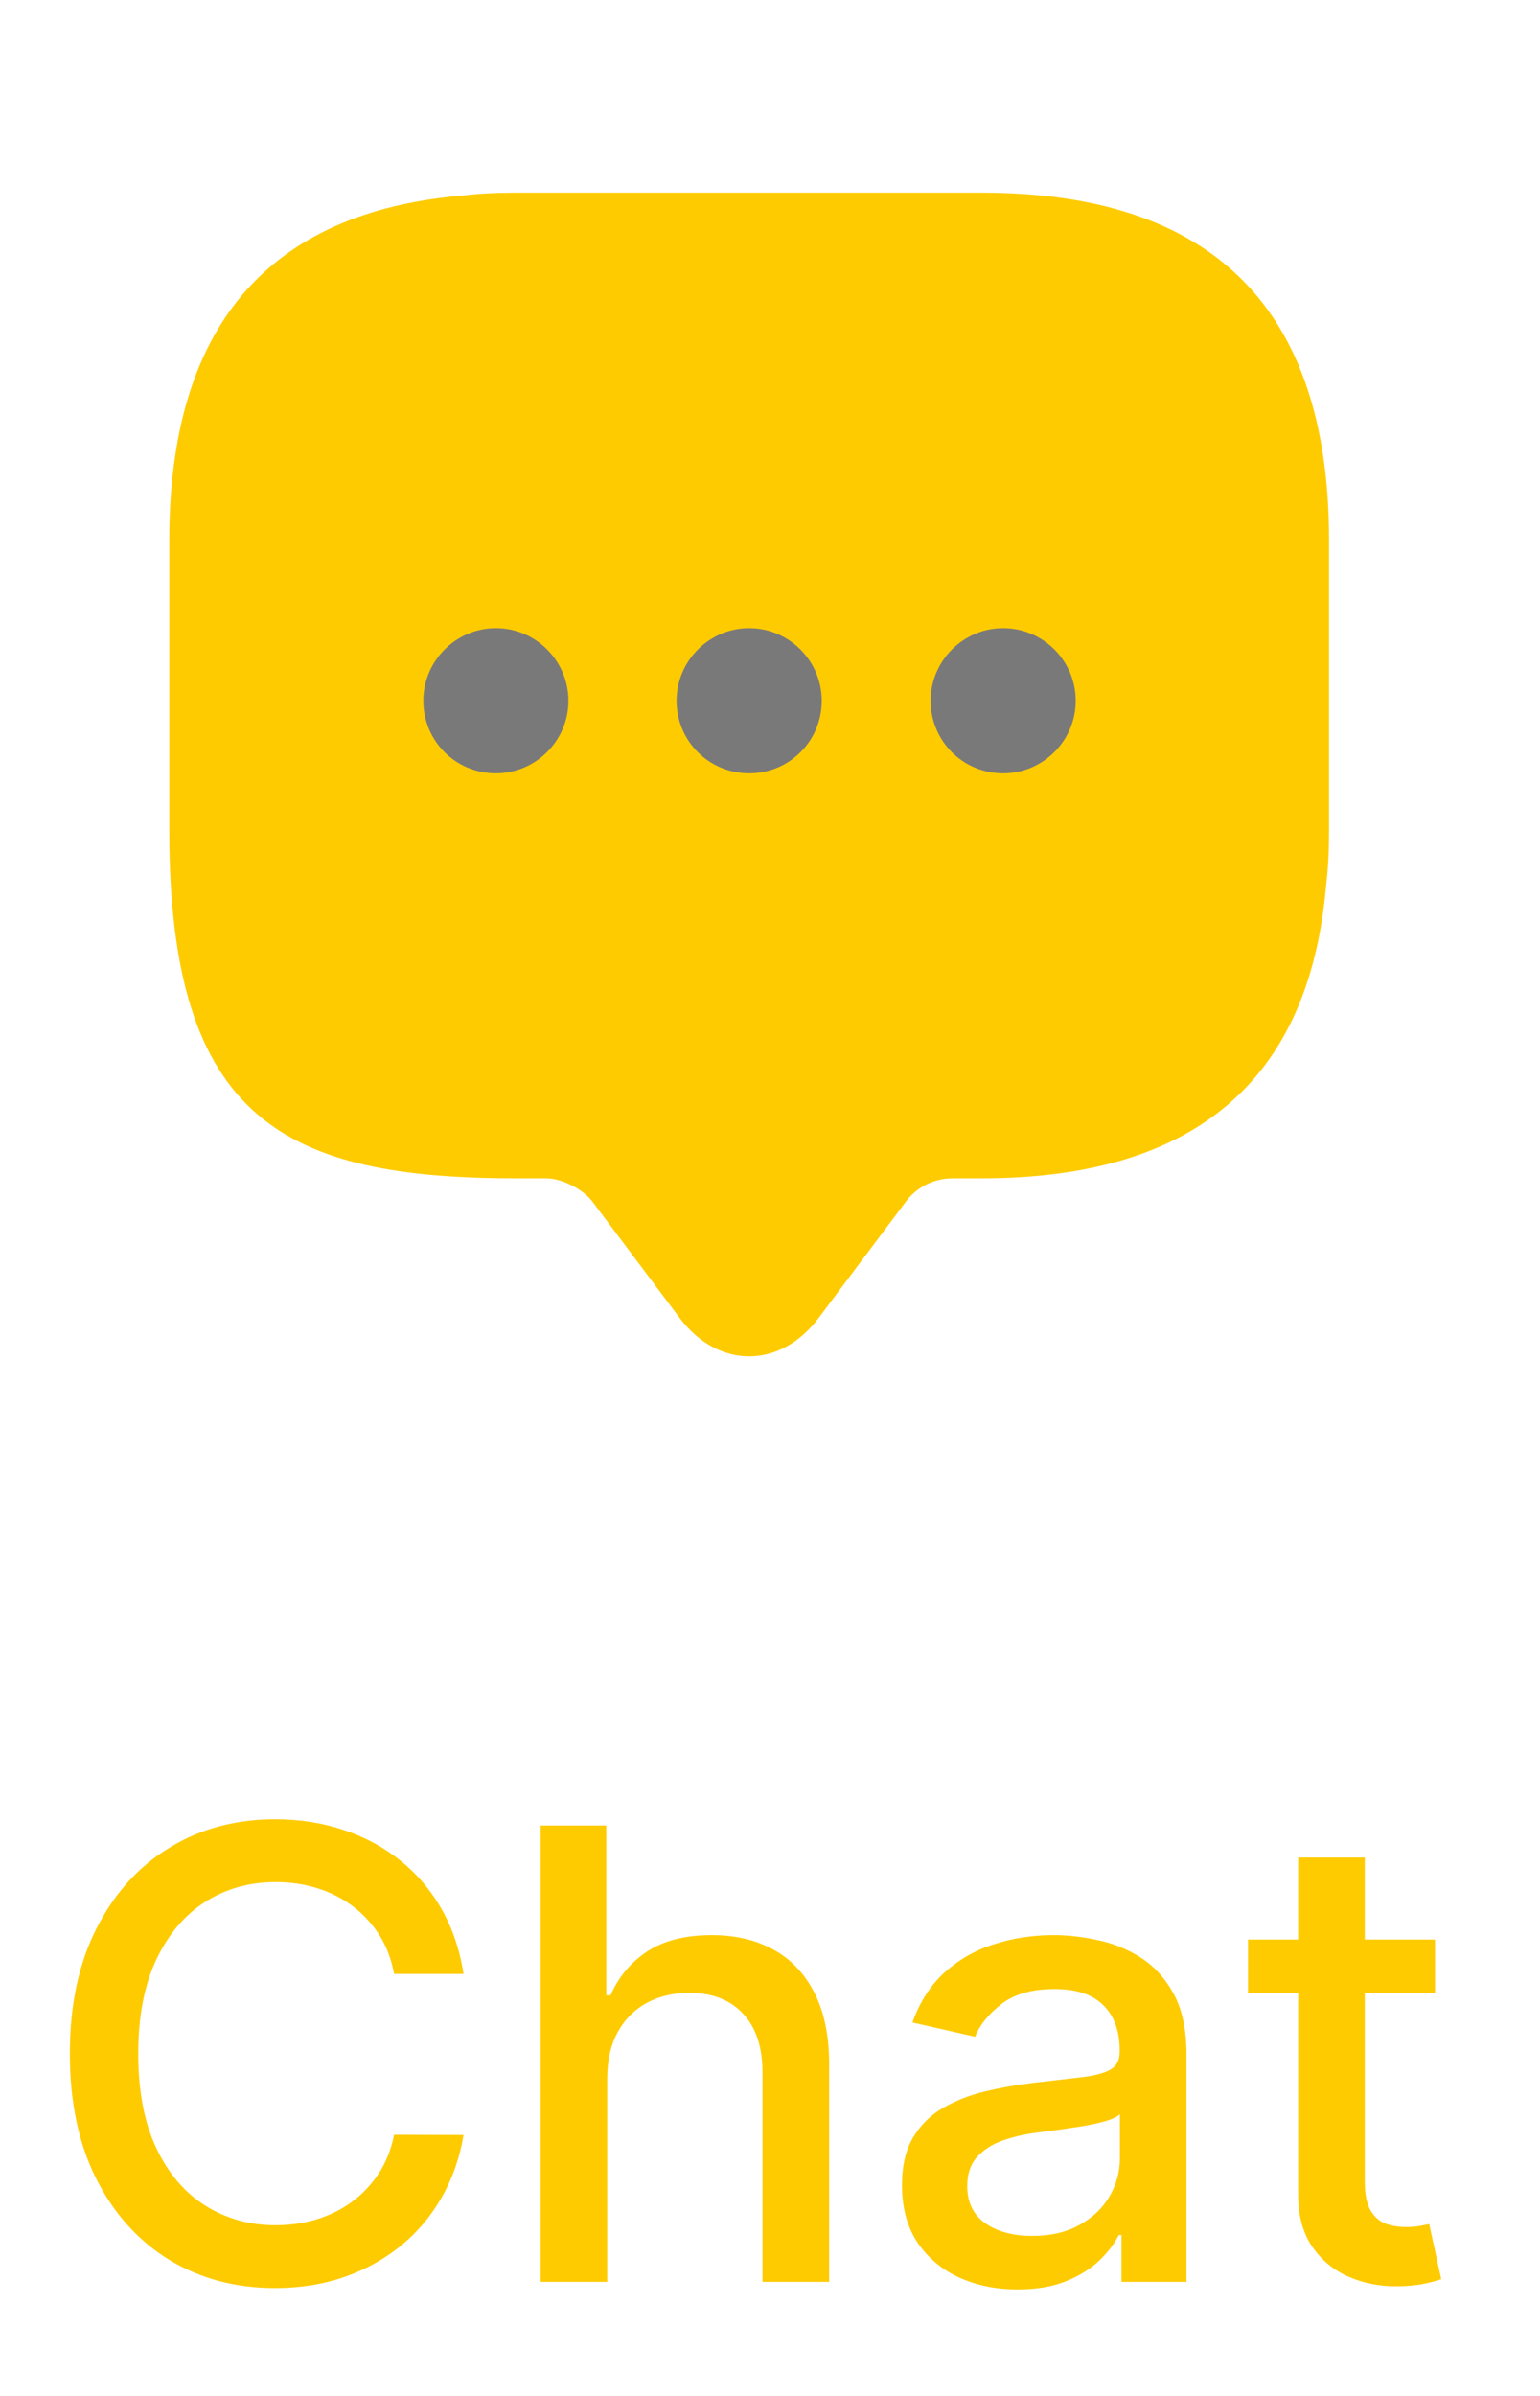 <svg width="27" height="42" viewBox="0 0 27 42" fill="none" xmlns="http://www.w3.org/2000/svg">
<rect x="5.979" y="10.126" width="14.312" height="4.692" fill="#7A797A"/>
<path d="M17.206 3.377H9.063C8.732 3.377 8.414 3.39 8.109 3.428C4.686 3.72 2.968 5.744 2.968 9.472V14.561C2.968 19.651 5.004 20.656 9.063 20.656H9.572C9.852 20.656 10.221 20.846 10.386 21.063L11.913 23.099C12.588 24.002 13.682 24.002 14.356 23.099L15.883 21.063C16.074 20.808 16.379 20.656 16.697 20.656H17.206C20.934 20.656 22.957 18.951 23.25 15.515C23.288 15.21 23.301 14.892 23.301 14.561V9.472C23.301 5.413 21.265 3.377 17.206 3.377ZM8.694 13.556C7.982 13.556 7.422 12.983 7.422 12.284C7.422 11.584 7.994 11.011 8.694 11.011C9.394 11.011 9.966 11.584 9.966 12.284C9.966 12.983 9.394 13.556 8.694 13.556ZM13.135 13.556C12.422 13.556 11.862 12.983 11.862 12.284C11.862 11.584 12.435 11.011 13.135 11.011C13.834 11.011 14.407 11.584 14.407 12.284C14.407 12.983 13.847 13.556 13.135 13.556ZM17.588 13.556C16.875 13.556 16.316 12.983 16.316 12.284C16.316 11.584 16.888 11.011 17.588 11.011C18.288 11.011 18.86 11.584 18.86 12.284C18.86 12.983 18.288 13.556 17.588 13.556Z" fill="#FECB00"/>
<path d="M8.127 34.602H6.909C6.862 34.341 6.774 34.112 6.647 33.914C6.519 33.716 6.363 33.548 6.178 33.41C5.993 33.272 5.786 33.168 5.557 33.098C5.33 33.027 5.09 32.992 4.834 32.992C4.373 32.992 3.961 33.108 3.596 33.34C3.234 33.572 2.948 33.911 2.737 34.359C2.528 34.807 2.424 35.354 2.424 36C2.424 36.651 2.528 37.2 2.737 37.648C2.948 38.096 3.235 38.435 3.6 38.664C3.965 38.893 4.375 39.008 4.83 39.008C5.083 39.008 5.323 38.974 5.549 38.906C5.778 38.836 5.985 38.733 6.17 38.598C6.355 38.462 6.511 38.297 6.639 38.102C6.769 37.904 6.859 37.677 6.909 37.422L8.127 37.426C8.062 37.819 7.936 38.181 7.748 38.512C7.563 38.84 7.325 39.124 7.034 39.363C6.744 39.6 6.414 39.784 6.041 39.914C5.669 40.044 5.263 40.109 4.823 40.109C4.13 40.109 3.513 39.945 2.971 39.617C2.429 39.286 2.002 38.814 1.69 38.199C1.38 37.585 1.225 36.852 1.225 36C1.225 35.146 1.381 34.413 1.694 33.801C2.006 33.186 2.433 32.715 2.975 32.387C3.517 32.056 4.132 31.891 4.823 31.891C5.247 31.891 5.643 31.952 6.01 32.074C6.38 32.194 6.712 32.371 7.006 32.605C7.3 32.837 7.544 33.121 7.737 33.457C7.929 33.79 8.06 34.172 8.127 34.602ZM10.646 36.438V40H9.478V32H10.63V34.977H10.704C10.845 34.654 11.06 34.397 11.349 34.207C11.638 34.017 12.016 33.922 12.482 33.922C12.893 33.922 13.253 34.007 13.56 34.176C13.87 34.345 14.109 34.598 14.279 34.934C14.45 35.267 14.537 35.684 14.537 36.184V40H13.368V36.324C13.368 35.884 13.255 35.543 13.029 35.301C12.802 35.056 12.487 34.934 12.083 34.934C11.807 34.934 11.56 34.992 11.341 35.109C11.125 35.227 10.954 35.398 10.829 35.625C10.707 35.849 10.646 36.12 10.646 36.438ZM17.841 40.133C17.461 40.133 17.117 40.062 16.81 39.922C16.503 39.779 16.259 39.572 16.079 39.301C15.902 39.03 15.814 38.698 15.814 38.305C15.814 37.966 15.879 37.688 16.009 37.469C16.139 37.25 16.315 37.077 16.537 36.949C16.758 36.822 17.005 36.725 17.279 36.66C17.552 36.595 17.831 36.546 18.115 36.512C18.474 36.47 18.766 36.436 18.99 36.41C19.213 36.382 19.376 36.336 19.478 36.273C19.579 36.211 19.63 36.109 19.63 35.969V35.941C19.63 35.6 19.534 35.336 19.341 35.148C19.151 34.961 18.867 34.867 18.49 34.867C18.096 34.867 17.787 34.954 17.56 35.129C17.336 35.301 17.181 35.492 17.095 35.703L15.997 35.453C16.128 35.089 16.318 34.794 16.568 34.57C16.82 34.344 17.111 34.18 17.439 34.078C17.767 33.974 18.112 33.922 18.474 33.922C18.713 33.922 18.967 33.95 19.236 34.008C19.506 34.062 19.759 34.164 19.994 34.312C20.23 34.461 20.424 34.673 20.576 34.949C20.727 35.223 20.802 35.578 20.802 36.016V40H19.662V39.18H19.615C19.539 39.331 19.426 39.479 19.275 39.625C19.124 39.771 18.93 39.892 18.693 39.988C18.456 40.085 18.172 40.133 17.841 40.133ZM18.095 39.195C18.418 39.195 18.694 39.132 18.923 39.004C19.155 38.876 19.331 38.71 19.451 38.504C19.573 38.296 19.634 38.073 19.634 37.836V37.062C19.592 37.104 19.512 37.143 19.392 37.18C19.275 37.214 19.141 37.243 18.99 37.27C18.838 37.293 18.691 37.315 18.548 37.336C18.405 37.354 18.285 37.37 18.189 37.383C17.962 37.411 17.755 37.46 17.568 37.527C17.383 37.595 17.234 37.693 17.122 37.82C17.013 37.945 16.958 38.112 16.958 38.32C16.958 38.609 17.065 38.828 17.279 38.977C17.492 39.122 17.764 39.195 18.095 39.195ZM25.159 34V34.938H21.881V34H25.159ZM22.76 32.562H23.928V38.238C23.928 38.465 23.962 38.635 24.03 38.75C24.097 38.862 24.185 38.939 24.291 38.98C24.401 39.02 24.519 39.039 24.647 39.039C24.741 39.039 24.823 39.033 24.893 39.02C24.963 39.007 25.018 38.996 25.057 38.988L25.268 39.953C25.2 39.979 25.104 40.005 24.979 40.031C24.854 40.06 24.698 40.075 24.51 40.078C24.203 40.083 23.916 40.029 23.651 39.914C23.385 39.8 23.17 39.622 23.006 39.383C22.842 39.143 22.76 38.842 22.76 38.48V32.562Z" fill="#FECB00"/>
</svg>
